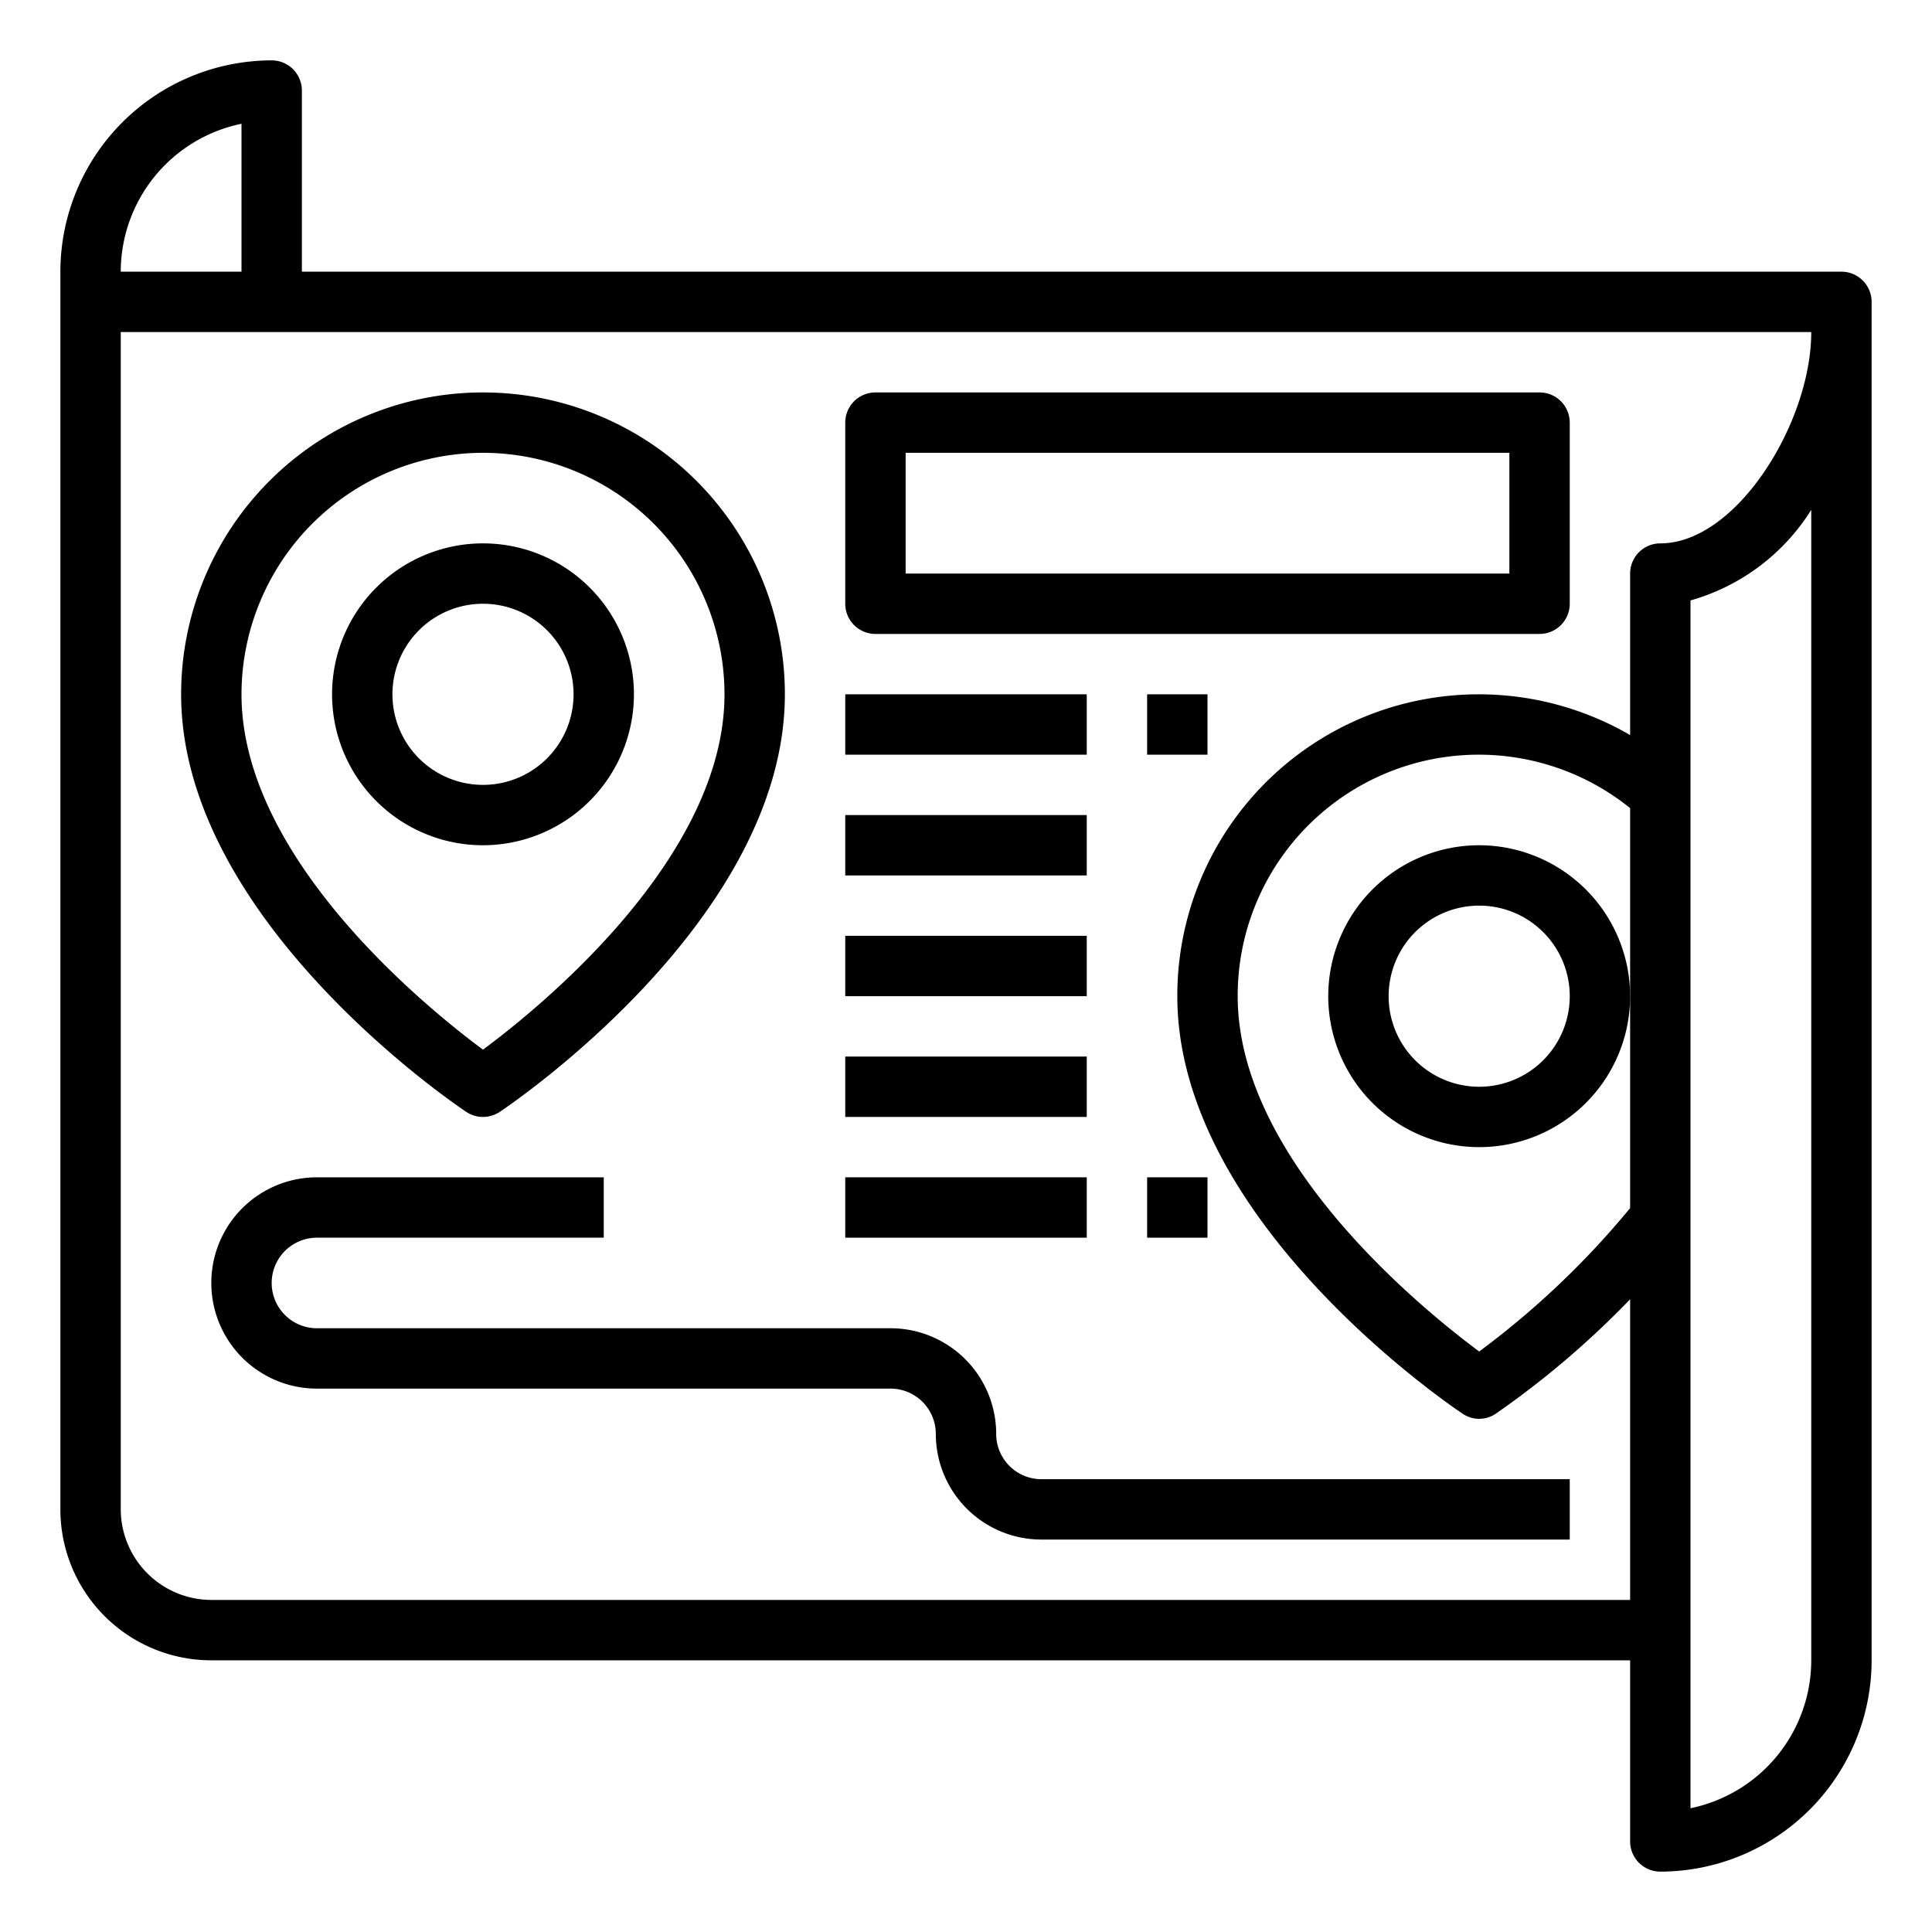<svg height="512" viewBox="0 0 64 64" width="512" xmlns="http://www.w3.org/2000/svg"><g id="Journey"><path d="m61 9h-51v-6a1 1 0 0 0 -1-1 7.008 7.008 0 0 0 -7 7v41a5 5 0 0 0 5 5h47v6a1 1 0 0 0 1 1 7.008 7.008 0 0 0 7-7v-45a1 1 0 0 0 -1-1zm-53-4.9v4.9h-4a5.009 5.009 0 0 1 4-4.9zm46 35.92a28.292 28.292 0 0 1 -5 4.75c-1.9-1.41-8-6.36-8-11.77a7.986 7.986 0 0 1 13-6.23zm6 14.98a5.009 5.009 0 0 1 -4 4.9v-40.01a6.945 6.945 0 0 0 4-3zm-5-37a1 1 0 0 0 -1 1v5.35a9.986 9.986 0 0 0 -15 8.65c0 7.45 9.06 13.57 9.45 13.83a.975.975 0 0 0 1.1 0 29.637 29.637 0 0 0 4.45-3.79v9.96h-47a3.009 3.009 0 0 1 -3-3v-39h56c0 2.99-2.47 7-5 7z"/><path d="m21 23a5 5 0 1 0 -5 5 5.006 5.006 0 0 0 5-5zm-8 0a3 3 0 1 1 3 3 3 3 0 0 1 -3-3z"/><path d="m15.445 36.832a1 1 0 0 0 1.11 0c.385-.257 9.445-6.382 9.445-13.832a10 10 0 0 0 -20 0c0 7.45 9.06 13.575 9.445 13.832zm.555-21.832a8.009 8.009 0 0 1 8 8c0 5.414-6.1 10.363-8 11.771-1.9-1.408-8-6.357-8-11.771a8.009 8.009 0 0 1 8-8z"/><path d="m49 28a5 5 0 1 0 5 5 5.006 5.006 0 0 0 -5-5zm0 8a3 3 0 1 1 3-3 3 3 0 0 1 -3 3z"/><path d="m52 49v2h-17.5a3.5 3.5 0 0 1 -3.5-3.5 1.5 1.5 0 0 0 -1.5-1.5h-19a3.5 3.5 0 0 1 0-7h9.5v2h-9.5a1.5 1.5 0 0 0 0 3h19a3.5 3.5 0 0 1 3.5 3.5 1.5 1.5 0 0 0 1.5 1.5z"/><path d="m29 21h22a1 1 0 0 0 1-1v-6a1 1 0 0 0 -1-1h-22a1 1 0 0 0 -1 1v6a1 1 0 0 0 1 1zm1-6h20v4h-20z"/><path d="m28 23h8v2h-8z"/><path d="m28 27h8v2h-8z"/><path d="m28 31h8v2h-8z"/><path d="m28 35h8v2h-8z"/><path d="m28 39h8v2h-8z"/><path d="m38 39h2v2h-2z"/><path d="m38 23h2v2h-2z"/></g></svg>
